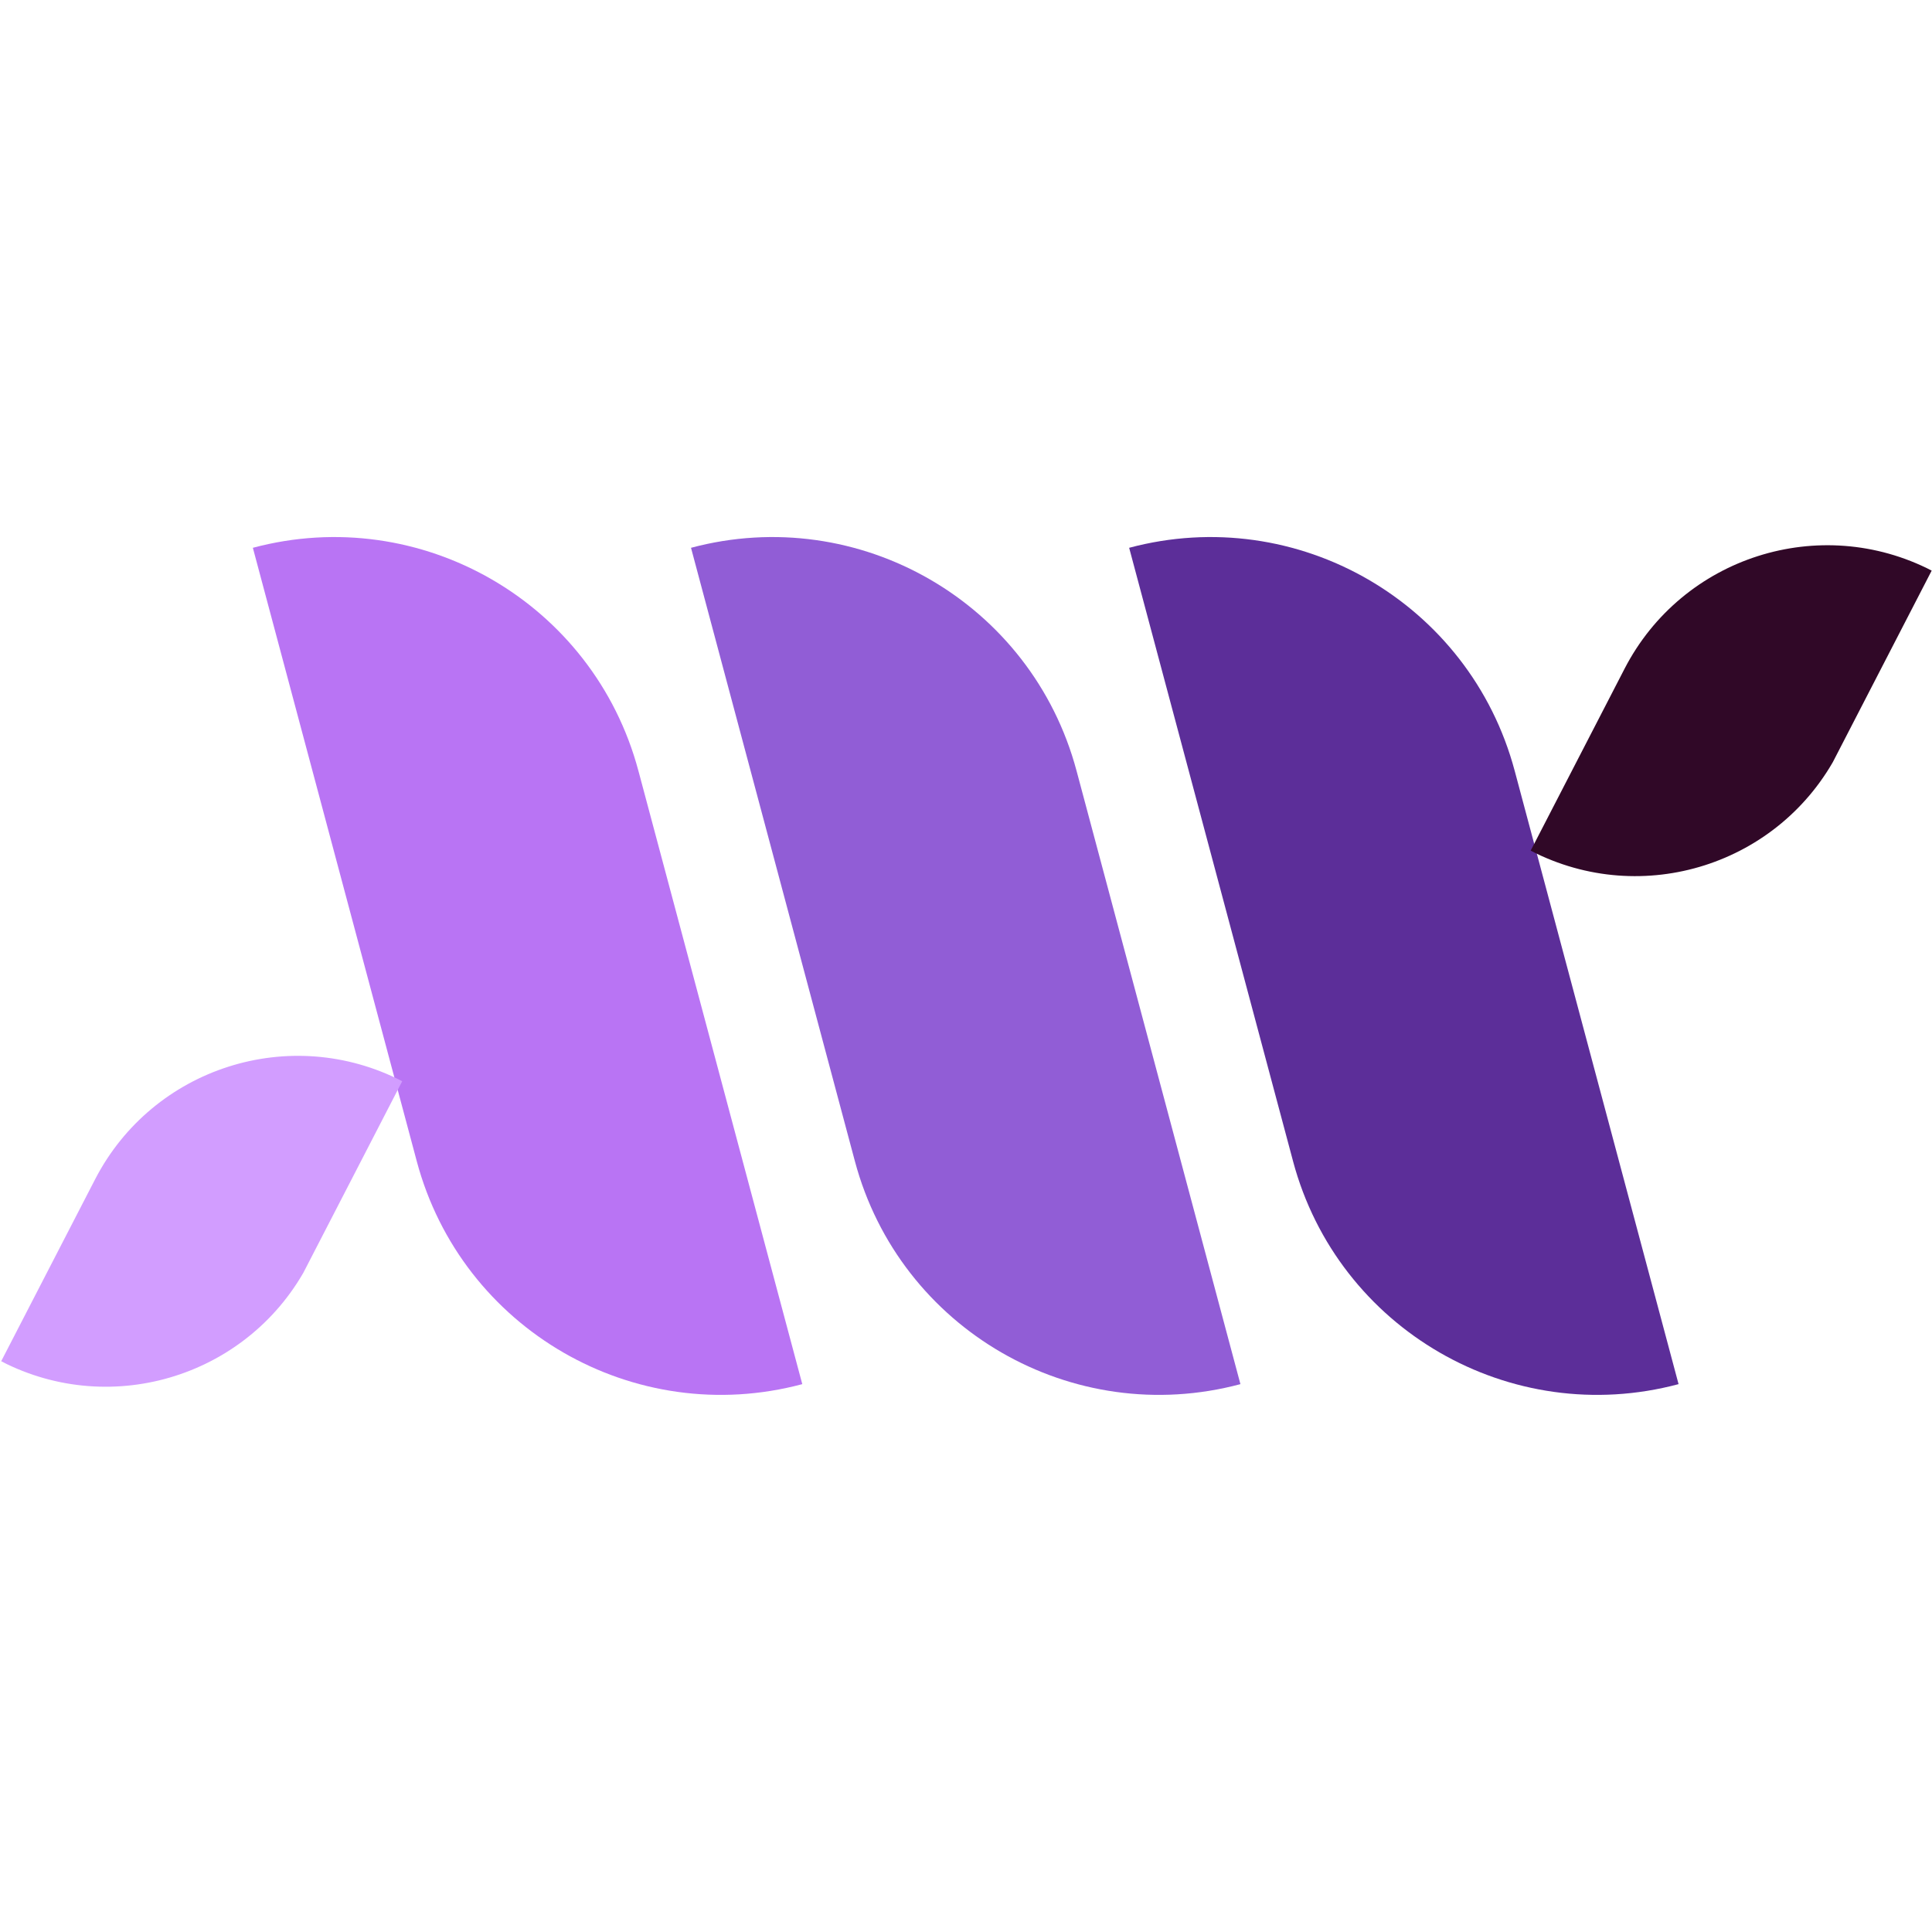 <svg xmlns="http://www.w3.org/2000/svg" xmlns:xlink="http://www.w3.org/1999/xlink" width="500" zoomAndPan="magnify" viewBox="0 0 375 375" height="500" preserveAspectRatio="xMidYMid meet" version="1.0"><defs><clipPath id="7f23ea0488"><path d="M 49 104 L 156 104 L 156 271 L 49 271 Z M 49 104 " clip-rule="nonzero"/></clipPath><clipPath id="3b95482efa"><path d="M 96.695 284.535 L 49.07 106.289 L 108.484 90.414 L 156.109 268.66 Z M 96.695 284.535 " clip-rule="nonzero"/></clipPath><clipPath id="ae76cdccc0"><path d="M 96.695 284.535 L 49.07 106.289 L 108.484 90.414 L 156.109 268.66 Z M 96.695 284.535 " clip-rule="nonzero"/></clipPath><clipPath id="90a6d6dee6"><path d="M 134 104 L 241 104 L 241 271 L 134 271 Z M 134 104 " clip-rule="nonzero"/></clipPath><clipPath id="ee725216ec"><path d="M 181.738 284.535 L 134.113 106.289 L 193.527 90.414 L 241.152 268.66 Z M 181.738 284.535 " clip-rule="nonzero"/></clipPath><clipPath id="09207652f7"><path d="M 181.738 284.535 L 134.113 106.289 L 193.527 90.414 L 241.152 268.66 Z M 181.738 284.535 " clip-rule="nonzero"/></clipPath><clipPath id="46ae29c47f"><path d="M 219 104 L 326 104 L 326 271 L 219 271 Z M 219 104 " clip-rule="nonzero"/></clipPath><clipPath id="0ace38c700"><path d="M 266.781 284.535 L 219.156 106.289 L 278.574 90.414 L 326.199 268.66 Z M 266.781 284.535 " clip-rule="nonzero"/></clipPath><clipPath id="c5d4222f2b"><path d="M 266.781 284.535 L 219.156 106.289 L 278.574 90.414 L 326.199 268.66 Z M 266.781 284.535 " clip-rule="nonzero"/></clipPath><clipPath id="0dc9ae3347"><path d="M 0 189 L 79 189 L 79 285 L 0 285 Z M 0 189 " clip-rule="nonzero"/></clipPath><clipPath id="b8411cb5ef"><path d="M 0.219 264.215 L 38.746 189.57 L 78.07 209.867 L 39.539 284.512 Z M 0.219 264.215 " clip-rule="nonzero"/></clipPath><clipPath id="d985be79f2"><path d="M 0 15 L 78.238 15 L 78.238 81 L 0 81 Z M 0 15 " clip-rule="nonzero"/></clipPath><clipPath id="ddd2c684fd"><path d="M 0.219 75.215 L 38.746 0.57 L 78.07 20.867 L 39.539 95.512 Z M 0.219 75.215 " clip-rule="nonzero"/></clipPath><clipPath id="306b456cdc"><path d="M 38.754 0.562 L 0.223 75.203 L 39.547 95.5 L 78.074 20.859 Z M 38.754 0.562 " clip-rule="nonzero"/></clipPath><clipPath id="99e68a80b6"><rect x="0" width="79" y="0" height="96"/></clipPath><clipPath id="42fedf3007"><path d="M 297 90 L 375 90 L 375 186 L 297 186 Z M 297 90 " clip-rule="nonzero"/></clipPath><clipPath id="1f3a0e5826"><path d="M 297.09 165.105 L 335.617 90.465 L 374.938 110.762 L 336.41 185.402 Z M 297.09 165.105 " clip-rule="nonzero"/></clipPath><clipPath id="fbc85aaff9"><path d="M 0 15 L 78 15 L 78 81 L 0 81 Z M 0 15 " clip-rule="nonzero"/></clipPath><clipPath id="442c1887fd"><path d="M 0.09 75.105 L 38.617 0.465 L 77.938 20.762 L 39.41 95.402 Z M 0.09 75.105 " clip-rule="nonzero"/></clipPath><clipPath id="0ba4c8403c"><path d="M 38.621 0.453 L 0.094 75.098 L 39.414 95.395 L 77.941 20.75 Z M 38.621 0.453 " clip-rule="nonzero"/></clipPath><clipPath id="db7d86c489"><rect x="0" width="78" y="0" height="96"/></clipPath></defs><g clip-path="url(#7f23ea0488)"><g clip-path="url(#3b95482efa)"><g clip-path="url(#ae76cdccc0)"><path fill="#b974f4" d="M 49.078 106.328 L 80.805 225.07 L 80.891 225.387 C 89.605 258 123.109 277.375 155.723 268.66 L 123.996 149.918 L 123.91 149.602 C 115.195 116.988 81.691 97.613 49.078 106.328 Z M 49.078 106.328 " fill-opacity="1" fill-rule="nonzero"/></g></g></g><g clip-path="url(#90a6d6dee6)"><g clip-path="url(#ee725216ec)"><g clip-path="url(#09207652f7)"><path fill="#915dd6" d="M 134.125 106.328 L 149.988 165.699 L 165.848 225.07 L 165.934 225.387 C 174.648 258 208.152 277.375 240.766 268.66 L 209.039 149.918 L 208.953 149.602 C 200.238 116.988 166.738 97.613 134.125 106.328 Z M 134.125 106.328 " fill-opacity="1" fill-rule="nonzero"/></g></g></g><g clip-path="url(#46ae29c47f)"><g clip-path="url(#0ace38c700)"><g clip-path="url(#c5d4222f2b)"><path fill="#5c2e99" d="M 219.168 106.328 L 250.895 225.07 L 250.977 225.387 C 259.691 258 293.195 277.375 325.809 268.66 L 294.082 149.918 L 293.996 149.602 C 285.285 116.988 251.781 97.613 219.168 106.328 Z M 219.168 106.328 " fill-opacity="1" fill-rule="nonzero"/></g></g></g><g clip-path="url(#0dc9ae3347)"><g clip-path="url(#b8411cb5ef)"><g transform="matrix(1, 0, 0, 1, 0, 189)"><g clip-path="url(#99e68a80b6)"><g clip-path="url(#d985be79f2)"><g clip-path="url(#ddd2c684fd)"><g clip-path="url(#306b456cdc)"><path fill="#d29dff" d="M 59.898 56.184 L 78.117 20.883 C 56.383 9.66 29.668 18.188 18.449 39.922 L 0.227 75.223 C 21.965 86.441 48.68 77.918 59.898 56.184 Z M 59.898 56.184 " fill-opacity="1" fill-rule="nonzero"/></g></g></g></g></g></g></g><g clip-path="url(#42fedf3007)"><g clip-path="url(#1f3a0e5826)"><g transform="matrix(1, 0, 0, 1, 297, 90)"><g clip-path="url(#db7d86c489)"><g clip-path="url(#fbc85aaff9)"><g clip-path="url(#442c1887fd)"><g clip-path="url(#0ba4c8403c)"><path fill="#300827" d="M 59.766 56.074 L 77.988 20.773 C 56.254 9.555 29.539 18.078 18.32 39.812 L 0.098 75.117 C 21.832 86.336 48.547 77.809 59.766 56.074 Z M 59.766 56.074 " fill-opacity="1" fill-rule="nonzero"/></g></g></g></g></g></g></g></svg>